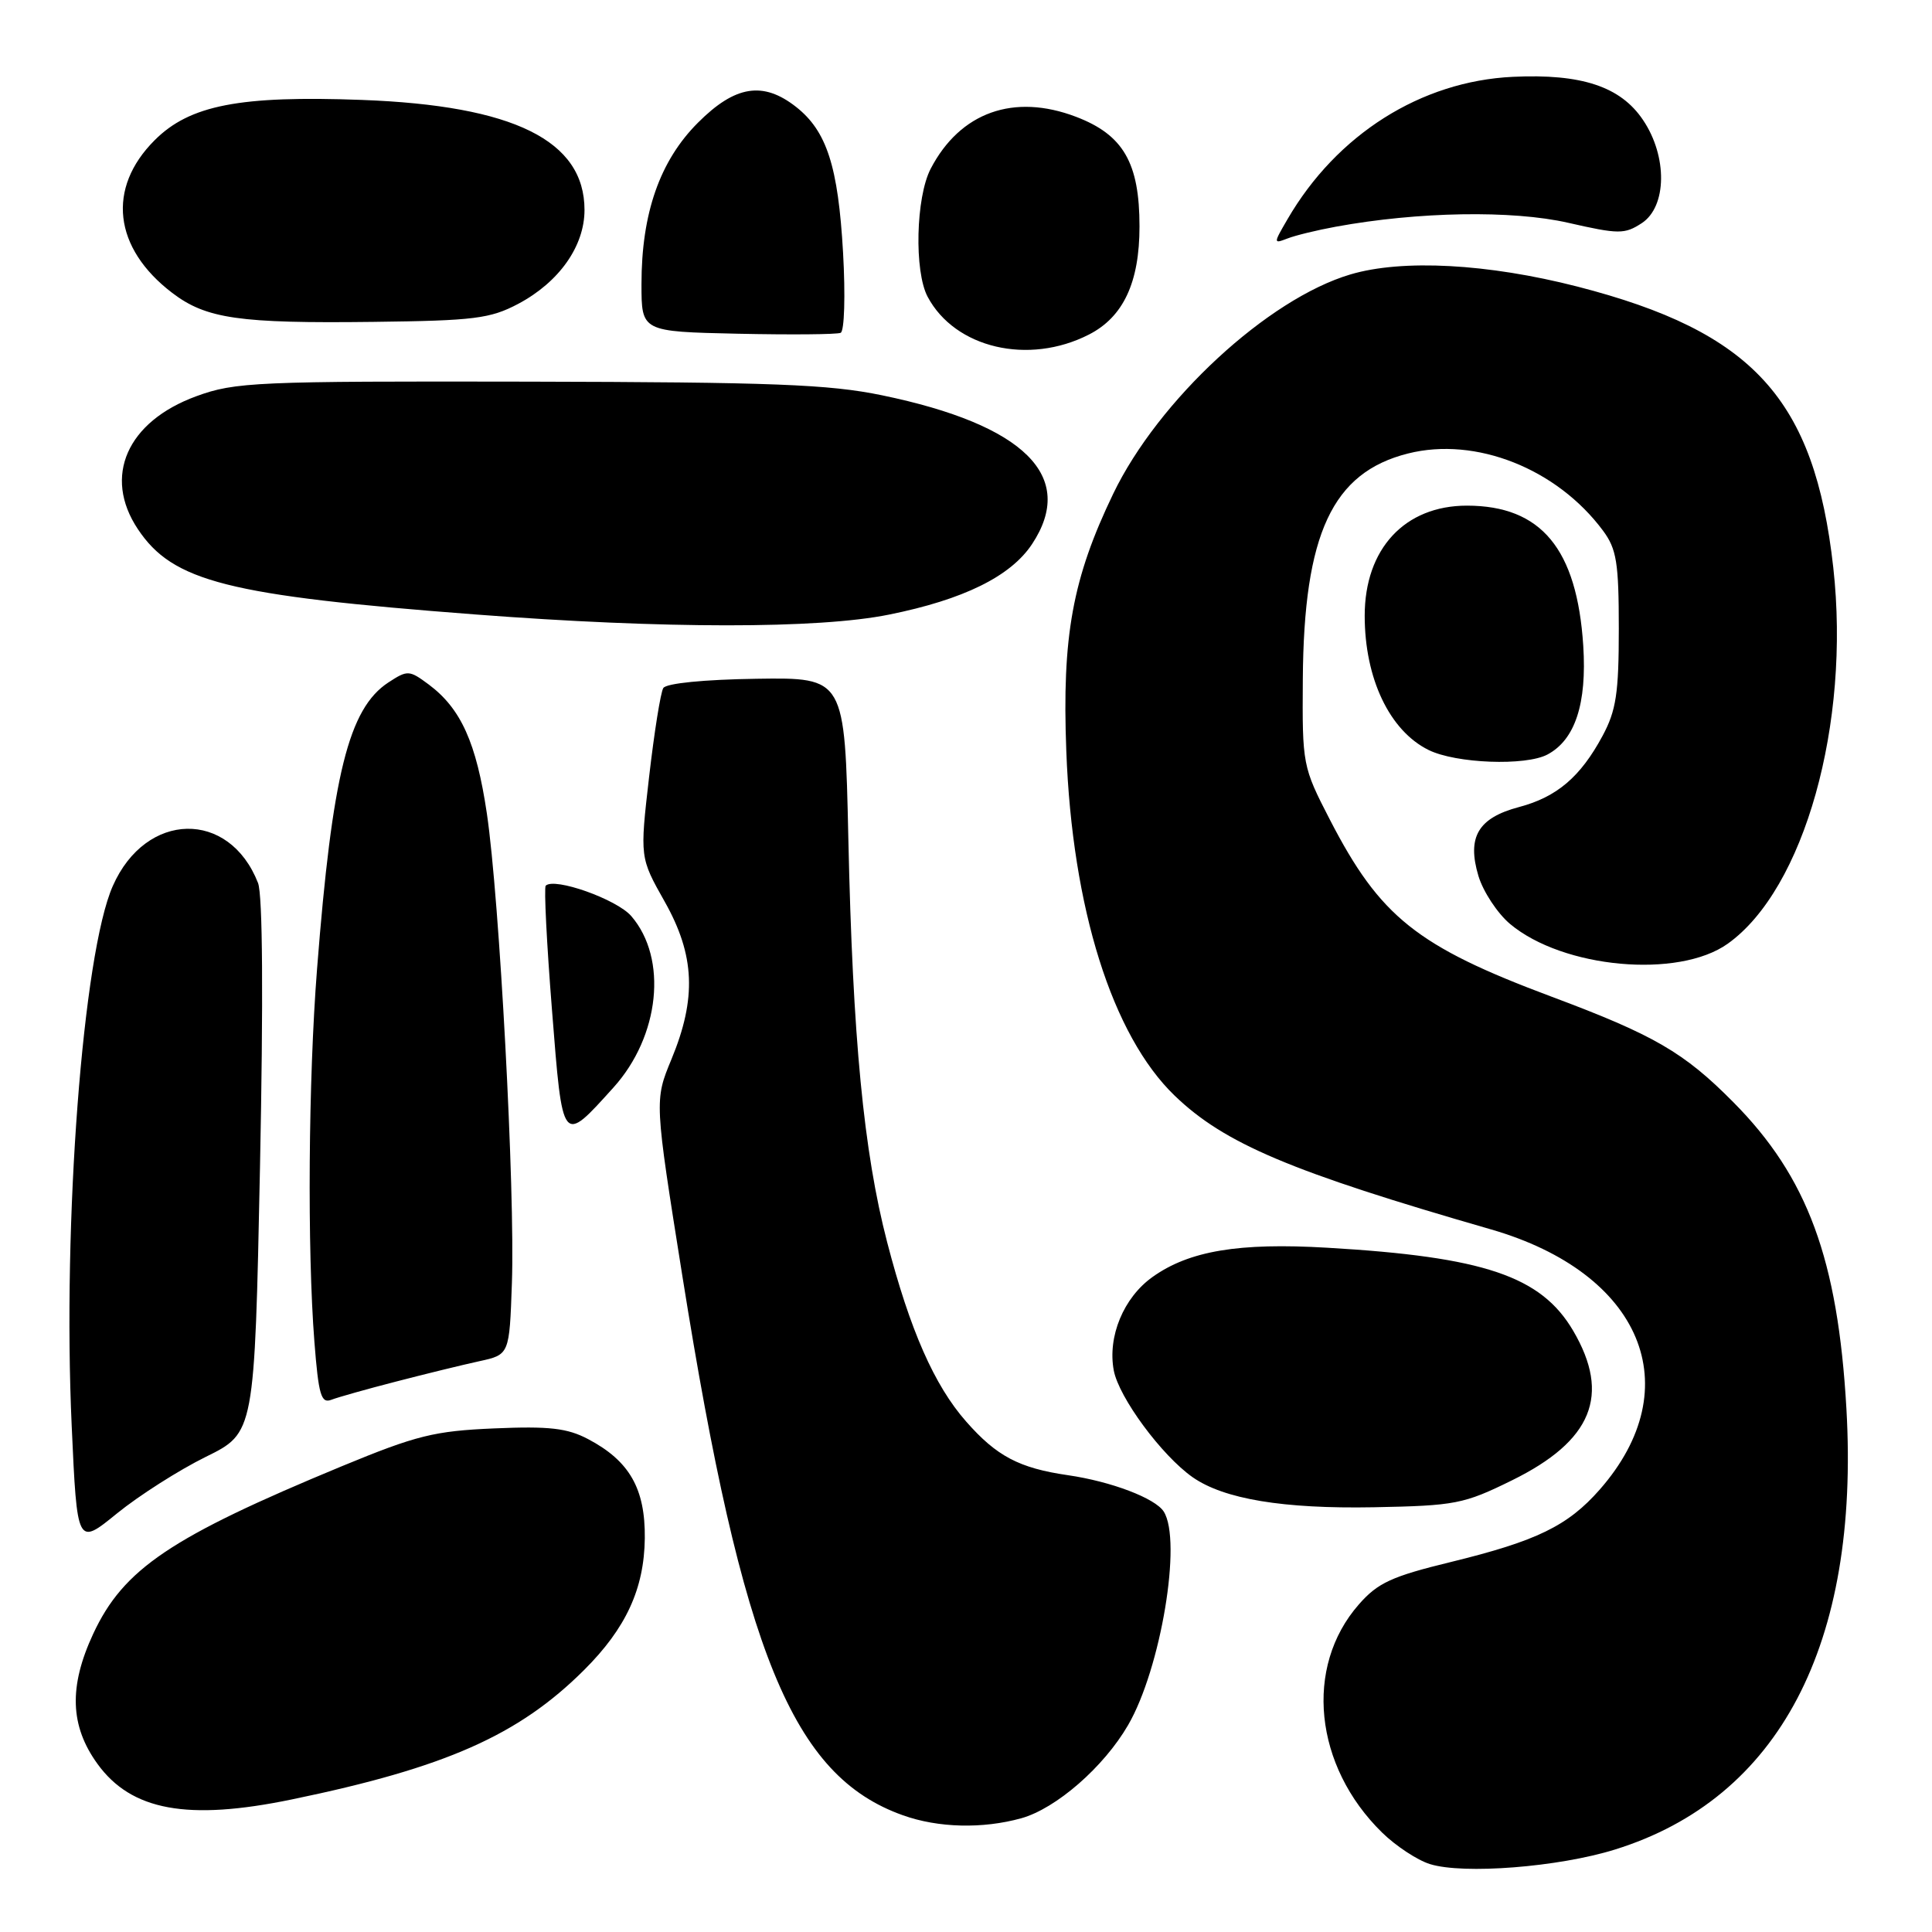 <?xml version="1.0" encoding="UTF-8" standalone="no"?>
<!DOCTYPE svg PUBLIC "-//W3C//DTD SVG 1.1//EN" "http://www.w3.org/Graphics/SVG/1.1/DTD/svg11.dtd" >
<svg xmlns="http://www.w3.org/2000/svg" xmlns:xlink="http://www.w3.org/1999/xlink" version="1.1" viewBox="0 0 256 256">
 <g >
 <path fill="currentColor"
d=" M 214.00 245.07 C 235.74 238.31 246.44 217.92 244.66 186.68 C 243.53 166.86 239.51 155.96 229.68 146.05 C 223.14 139.44 219.17 137.14 205.55 132.05 C 187.72 125.38 182.86 121.49 176.21 108.60 C 172.60 101.60 172.55 101.34 172.63 90.00 C 172.76 70.73 176.54 62.61 186.57 60.09 C 195.54 57.83 206.30 62.09 212.41 70.32 C 214.21 72.75 214.50 74.56 214.50 83.32 C 214.50 91.84 214.15 94.15 212.35 97.50 C 209.42 102.95 206.29 105.61 201.27 106.94 C 195.85 108.38 194.36 110.92 195.90 116.07 C 196.53 118.15 198.41 121.01 200.08 122.42 C 207.09 128.31 222.39 129.71 228.93 125.05 C 239.07 117.83 245.22 95.90 242.92 75.21 C 240.43 52.87 232.31 43.96 209.00 37.97 C 197.15 34.93 185.83 34.32 178.95 36.36 C 167.99 39.60 153.47 53.03 147.51 65.42 C 142.11 76.63 140.71 84.30 141.29 99.50 C 142.07 120.37 147.38 137.22 155.66 145.19 C 162.26 151.54 171.03 155.25 197.56 162.90 C 217.56 168.68 223.88 183.81 211.97 197.38 C 207.74 202.19 203.63 204.19 192.26 206.97 C 184.41 208.88 182.56 209.73 180.05 212.60 C 172.78 220.88 174.12 234.01 183.14 242.83 C 184.95 244.60 187.80 246.48 189.47 247.00 C 193.91 248.39 206.53 247.40 214.00 245.07 Z  M 135.32 240.93 C 139.94 239.64 146.26 234.14 149.48 228.58 C 153.82 221.11 156.65 204.14 154.20 200.29 C 153.07 198.52 147.23 196.30 141.50 195.47 C 135.03 194.53 132.05 192.95 128.01 188.35 C 123.80 183.57 120.57 176.22 117.55 164.59 C 114.44 152.61 112.99 137.58 112.41 111.13 C 111.94 89.77 111.94 89.77 100.25 89.94 C 93.29 90.04 88.28 90.54 87.89 91.17 C 87.53 91.75 86.69 97.04 86.01 102.93 C 84.78 113.63 84.78 113.63 88.08 119.48 C 92.08 126.58 92.32 132.27 88.97 140.36 C 86.71 145.82 86.71 145.82 90.43 169.16 C 98.40 219.12 105.03 235.33 119.63 240.53 C 124.32 242.21 130.19 242.35 135.32 240.93 Z  M 38.64 238.44 C 59.02 234.23 68.71 229.94 77.39 221.29 C 82.95 215.75 85.36 210.52 85.44 203.83 C 85.51 197.25 83.41 193.58 77.93 190.69 C 75.16 189.23 72.78 188.96 65.50 189.27 C 57.55 189.61 55.20 190.19 45.30 194.28 C 22.60 203.68 16.36 207.88 12.35 216.49 C 9.10 223.48 9.27 228.69 12.92 233.73 C 17.40 239.92 24.86 241.29 38.64 238.44 Z  M 27.27 193.04 C 33.73 189.86 33.73 189.86 34.45 154.68 C 34.90 132.36 34.81 118.59 34.19 117.00 C 30.38 107.25 19.33 107.47 14.95 117.39 C 10.98 126.34 8.27 161.98 9.50 188.94 C 10.22 204.84 10.22 204.84 15.51 200.53 C 18.43 198.16 23.72 194.79 27.27 193.04 Z  M 200.35 196.15 C 210.98 190.92 213.45 184.86 208.46 176.34 C 204.21 169.10 196.65 166.54 175.86 165.33 C 164.13 164.64 157.57 165.74 152.71 169.21 C 148.88 171.94 146.74 177.10 147.58 181.59 C 148.26 185.18 153.93 192.86 158.03 195.74 C 162.18 198.64 170.02 199.94 182.02 199.72 C 192.86 199.51 193.95 199.30 200.35 196.15 Z  M 52.50 183.06 C 56.35 182.06 61.30 180.85 63.50 180.37 C 67.50 179.50 67.50 179.50 67.83 170.00 C 68.26 157.81 66.19 119.11 64.51 107.78 C 63.12 98.41 61.08 93.89 56.81 90.70 C 54.22 88.78 54.01 88.77 51.46 90.43 C 46.20 93.88 44.02 102.63 42.01 128.40 C 40.86 143.05 40.70 165.53 41.66 177.80 C 42.21 184.84 42.55 186.00 43.90 185.48 C 44.78 185.14 48.65 184.05 52.50 183.06 Z  M 81.28 144.11 C 87.43 137.30 88.50 127.01 83.65 121.39 C 81.73 119.16 73.45 116.22 72.31 117.36 C 72.07 117.60 72.44 125.01 73.14 133.82 C 74.56 151.83 74.44 151.68 81.28 144.11 Z  M 205.06 99.97 C 208.71 98.02 210.28 93.24 209.79 85.57 C 208.96 72.72 204.22 67.01 194.38 67.00 C 186.14 67.00 180.83 72.71 180.83 81.59 C 180.83 89.91 184.13 96.83 189.30 99.38 C 192.93 101.17 202.17 101.52 205.06 99.97 Z  M 117.79 81.44 C 127.68 79.45 133.92 76.37 136.75 72.10 C 142.68 63.14 135.78 56.29 116.88 52.38 C 109.82 50.92 102.43 50.64 70.00 50.57 C 33.89 50.50 31.16 50.62 26.02 52.50 C 16.83 55.86 13.62 63.13 18.26 70.10 C 22.89 77.07 30.17 78.92 63.00 81.42 C 87.98 83.33 108.42 83.34 117.79 81.44 Z  M 144.29 44.33 C 148.85 42.00 150.99 37.42 150.99 30.00 C 150.99 21.58 148.85 17.87 142.59 15.48 C 134.34 12.33 127.22 14.87 123.32 22.36 C 121.35 26.15 121.12 35.96 122.92 39.33 C 126.55 46.14 136.29 48.42 144.29 44.33 Z  M 111.71 33.47 C 111.06 22.04 109.55 17.37 105.49 14.17 C 101.11 10.73 97.41 11.32 92.48 16.26 C 87.43 21.31 85.00 28.26 85.00 37.65 C 85.00 43.94 85.00 43.94 97.75 44.22 C 104.76 44.37 110.90 44.32 111.39 44.10 C 111.89 43.88 112.03 39.14 111.71 33.47 Z  M 68.67 40.26 C 74.09 37.38 77.45 32.62 77.45 27.82 C 77.45 18.62 68.08 13.99 47.95 13.24 C 31.78 12.64 25.14 13.93 20.50 18.57 C 14.12 24.94 15.03 32.87 22.82 38.81 C 27.32 42.24 31.68 42.87 49.50 42.65 C 62.84 42.49 64.96 42.22 68.67 40.26 Z  M 177.00 30.04 C 187.90 28.04 200.38 27.83 207.79 29.52 C 214.50 31.05 215.27 31.05 217.54 29.57 C 220.88 27.38 220.97 20.73 217.71 15.90 C 214.73 11.46 209.55 9.75 200.46 10.18 C 188.28 10.76 177.13 17.81 170.60 29.05 C 168.72 32.28 168.72 32.32 170.60 31.60 C 171.64 31.19 174.53 30.49 177.00 30.04 Z "/>
</g>
</svg>